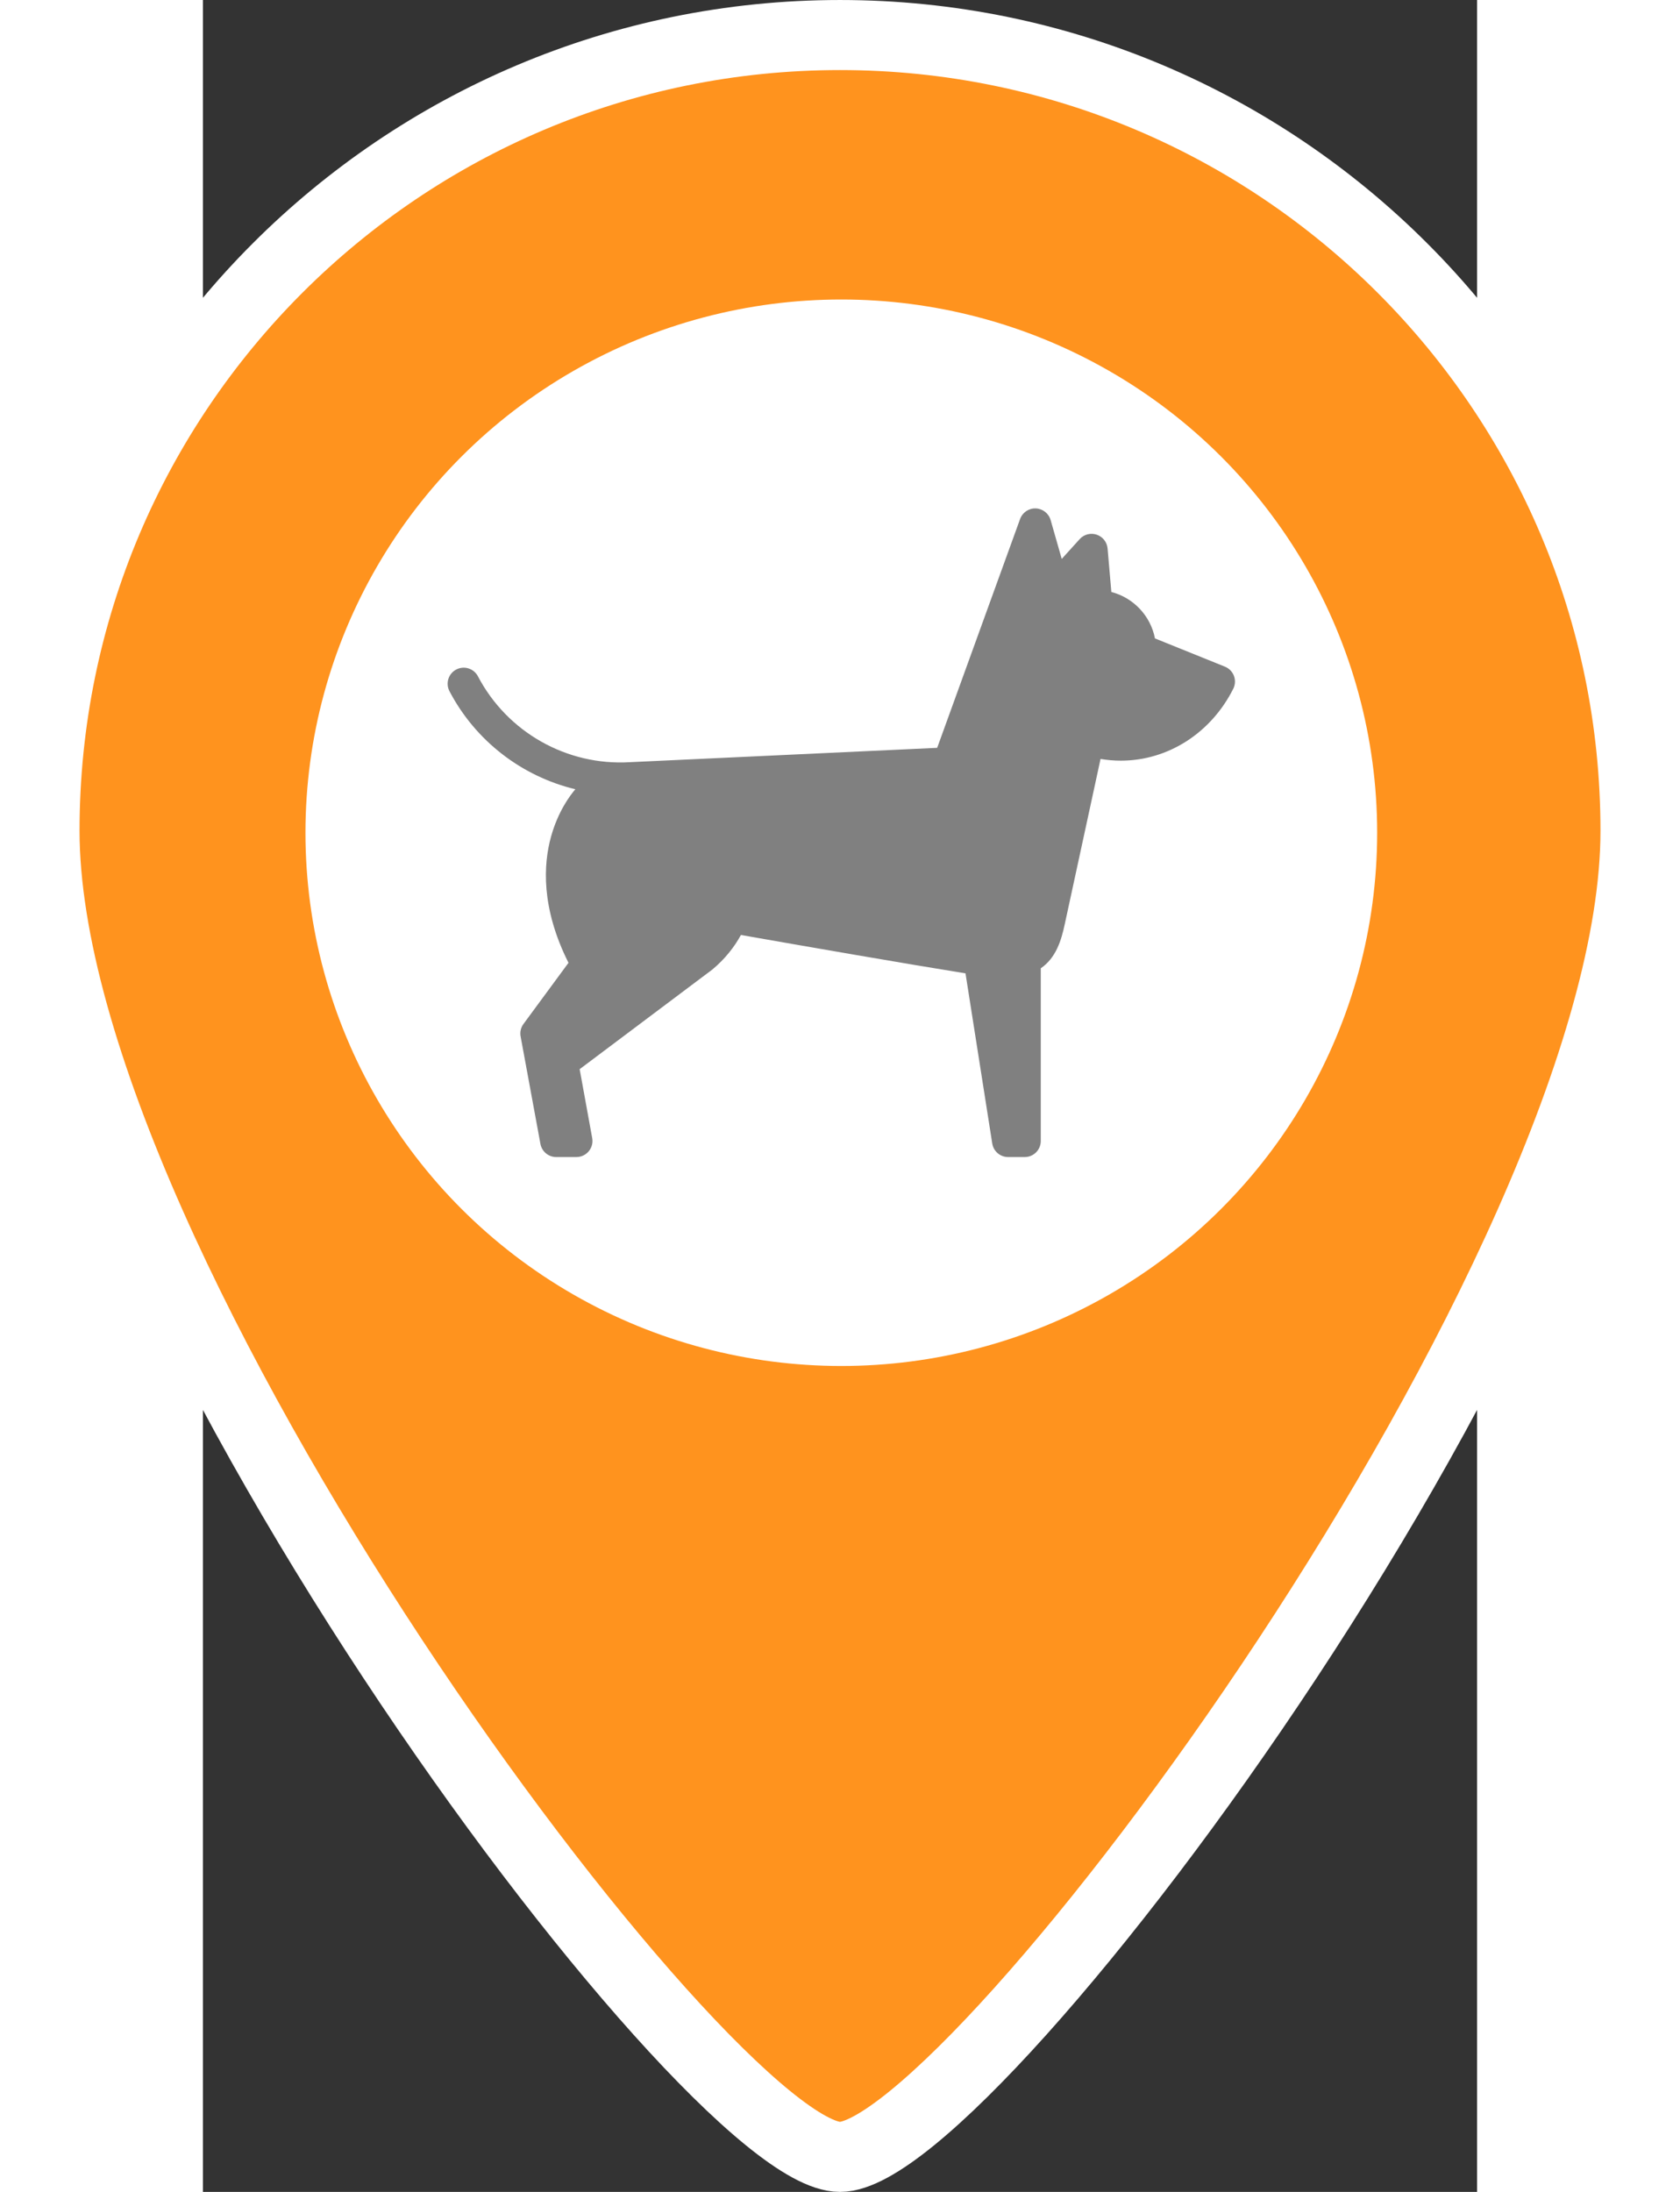 <svg xmlns="http://www.w3.org/2000/svg" width="46" height="60" version="1.1" viewBox="0 0 291.44 501.24">
 <rect x="0" y="0" width="291.44" height="501.24" fill="#333333" stroke="none"/>
 <g transform="translate(-96.888 8.012)" stroke="#fff" stroke-width="16.02" fill="#ff931e">
  <path d="m242.61 0c-100.48 0-181.96 81.473-181.96 181.96s151.63 303.26 181.96 303.26c30.326 0 181.96-202.78 181.96-303.26s-81.473-181.96-181.96-181.96z" stroke="#fff" stroke-width="16.02" fill="#ff931e"/>
 </g>
 <ellipse cx="146.02" cy="190.43" rx="122.57" ry="121.94" fill="#fff" stroke-width="1.87"/>
 <path d="m235.83 154.56c-0.362-0.961-1.111-1.726-2.063-2.111l-16.003-6.457c-0.994-5.17-4.921-9.31-9.974-10.616l-0.863-9.944c-0.126-1.455-1.103-2.697-2.487-3.164-1.384-0.466-2.913-0.07-3.894 1.014l-4.107 4.53-2.539-8.884c-0.437-1.531-1.812-2.606-3.405-2.662-1.602-0.058-3.038 0.922-3.581 2.42l-18.967 52.327s-70.257 3.28-70.286 3.281c-14.407 0.866-28.055-6.843-34.762-19.64-0.942-1.797-3.163-2.49-4.959-1.549-1.797 0.942-2.49 3.162-1.549 4.959 5.996 11.441 16.616 19.49 28.792 22.42-1.264 1.473-3.98 5.124-5.568 10.865-1.727 6.241-2.349 16.191 4 28.824l-10.299 13.989c-0.602 0.816-0.839 1.846-0.654 2.844l4.533 24.579c0.321 1.742 1.841 3.007 3.612 3.007h4.617c1.089 0 2.122-0.484 2.821-1.32 0.698-0.837 0.989-1.94 0.794-3.012l-2.87-15.766 30.368-22.797c0.055-0.042-0.053 0.045 0 0 2.904-2.439 5.012-5.125 6.519-7.887 15.828 2.779 37.488 6.539 51.372 8.774l6.117 38.904c0.281 1.787 1.82 3.103 3.629 3.103h3.799c2.029 0 3.674-1.645 3.674-3.674v-39.491c3.449-2.355 4.681-6.294 5.499-10.152 0.027-0.121 8.172-37.721 8.172-37.721 1.536 0.256 3.086 0.39 4.648 0.39 10.758 0 20.609-6.298 25.709-16.437 0.461-0.917 0.517-1.986 0.155-2.946z" stroke-width=".408" fill="#808080"/>
</svg>